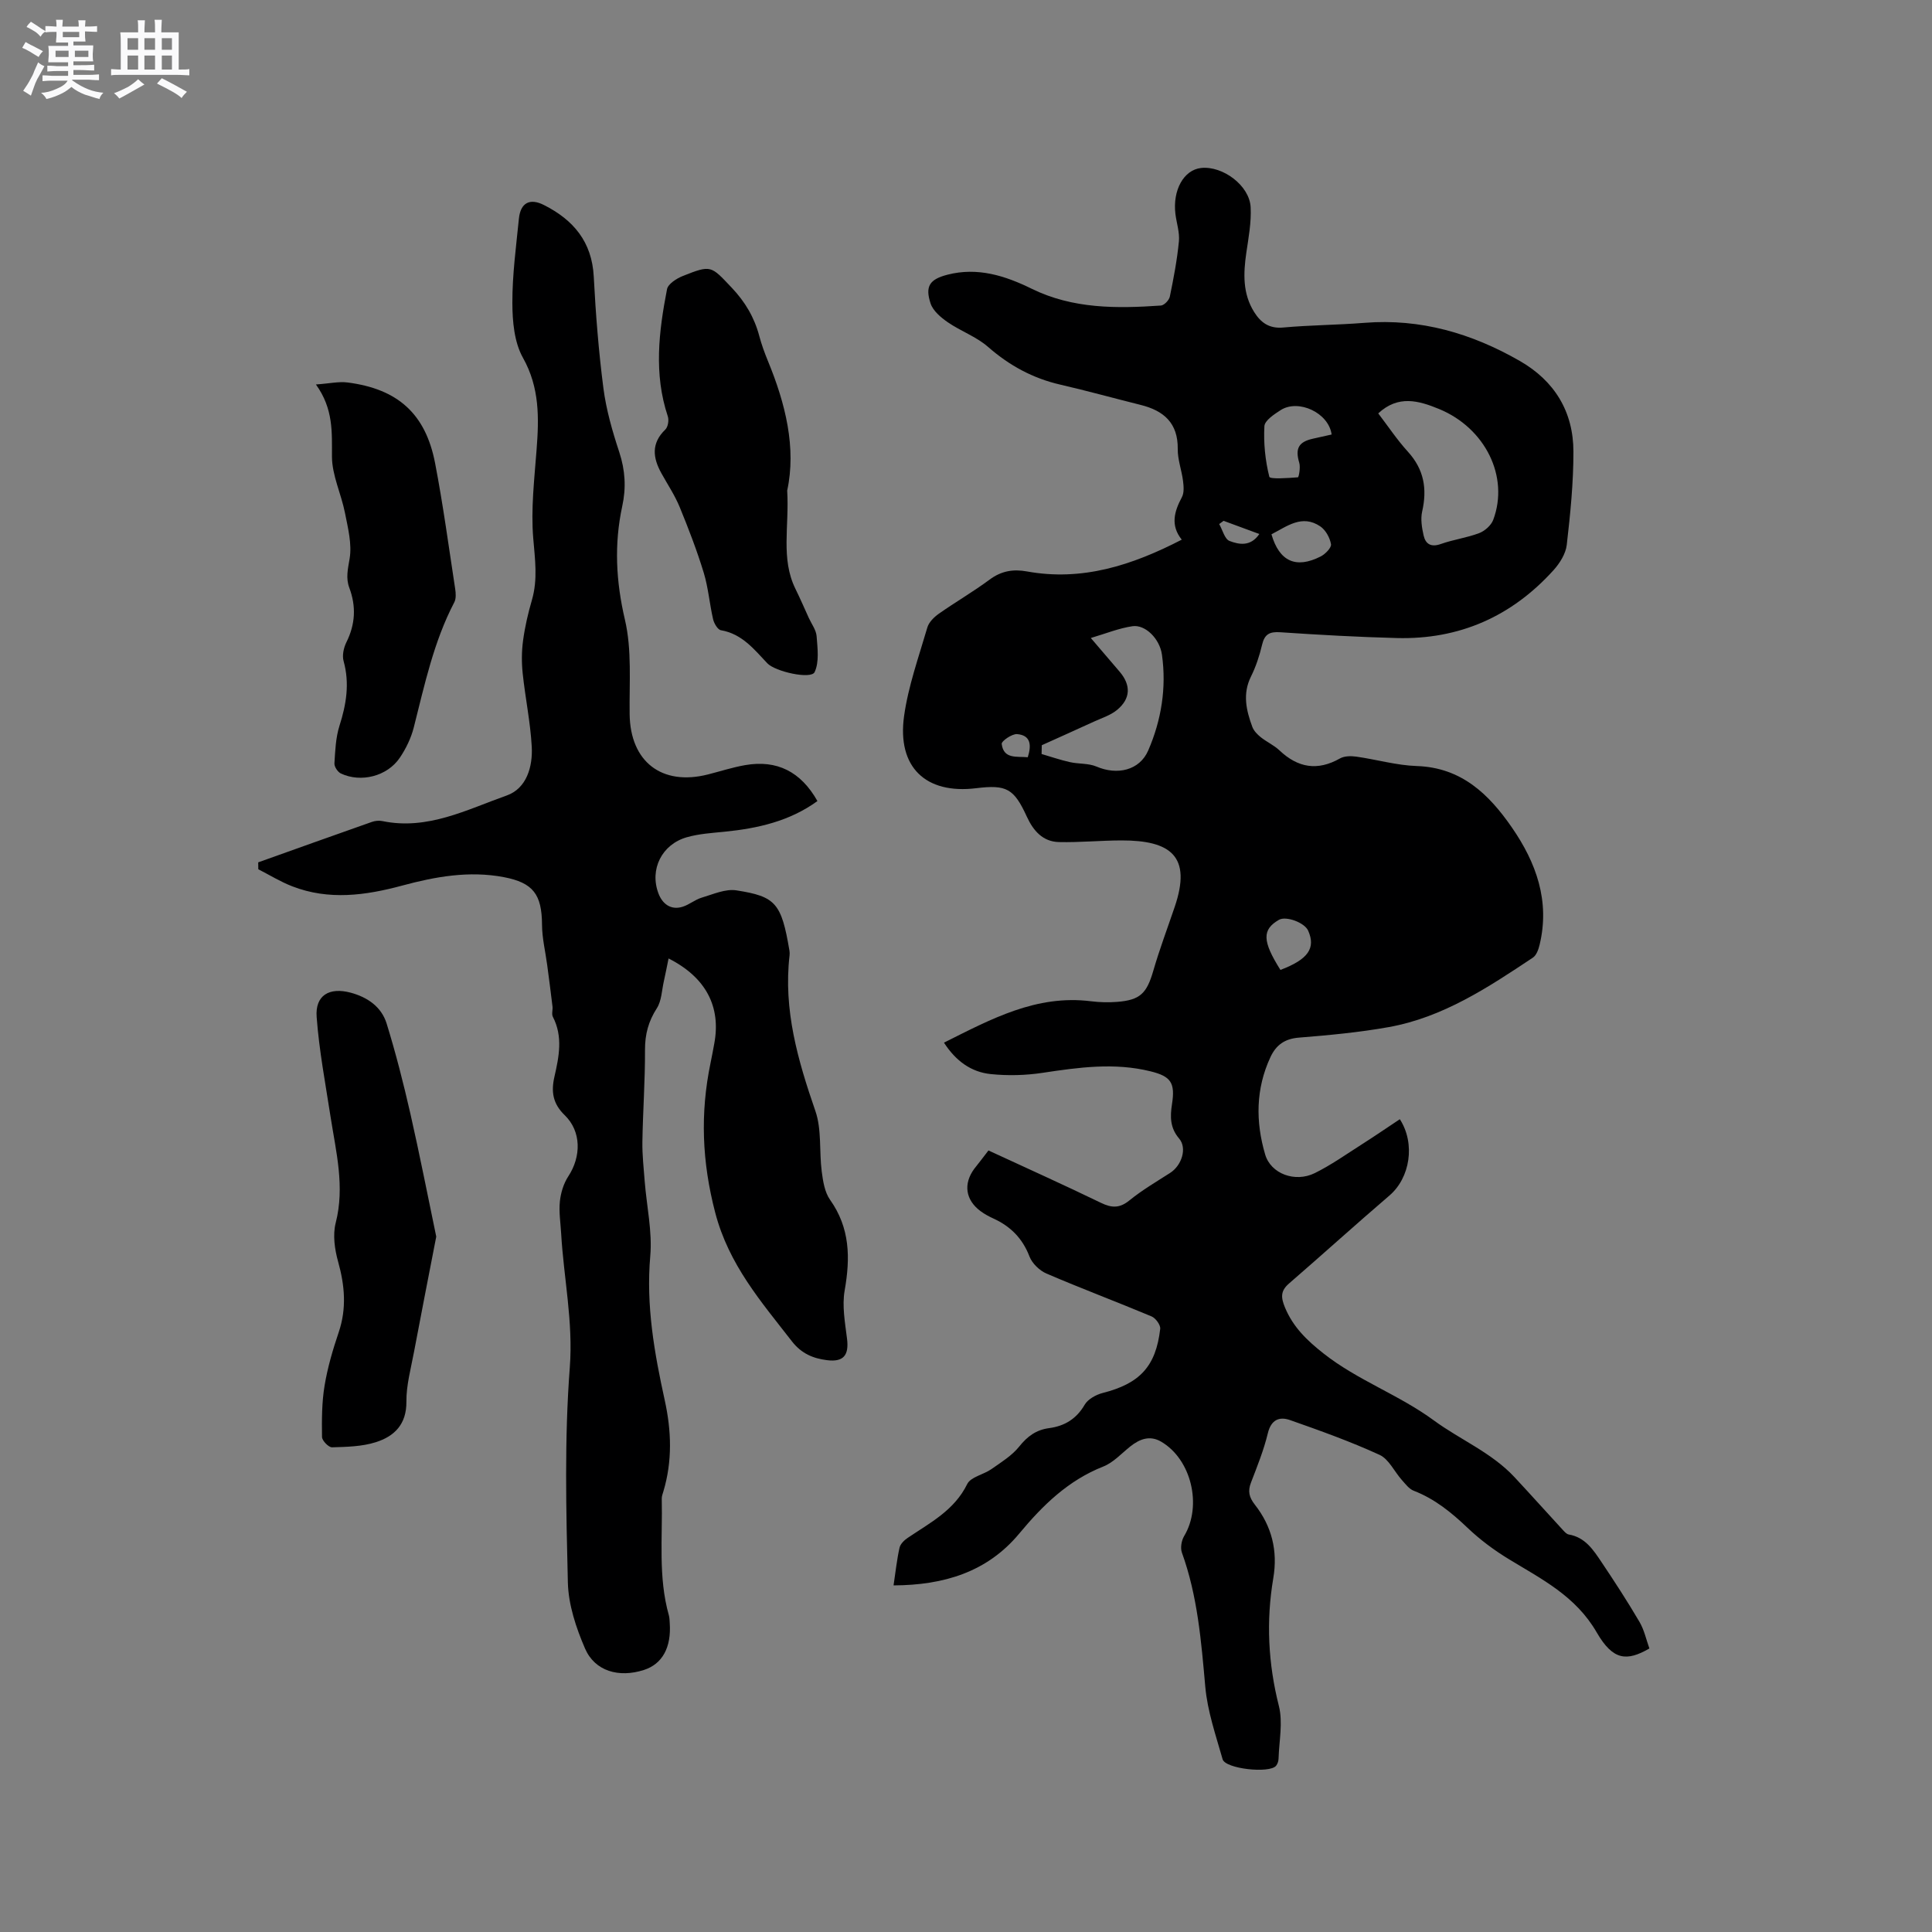 <svg enable-background="new 0 0 400 400" viewBox="0 0 400 400" xmlns="http://www.w3.org/2000/svg"><rect x="0" y="0" width="400" height="400" fill="#808080" stroke="none"/><path d="m6.8 9.5c.6.3 1.3.7 2.1 1.1-.4.4-.7.8-.9 1.2-.7-.4-1.3-.8-1.8-1.1s-1.1-.6-1.6-.8c.2-.4.5-.8.7-1.2.4.2.8.5 1.5.8zm.9 6.9c-.3.6-.5 1.1-.7 1.7s-.4 1.1-.6 1.7c-.6-.4-1.1-.7-1.6-1 .7-1 1.2-1.8 1.5-2.4.3-.5.6-1.1.8-1.7.3-.6.5-1.2.8-1.8.3.3.8.6 1.3.8-.7 1.3-1.2 2.2-1.5 2.7zm.1-11c.4.3 1 .7 1.7 1.1-.5.2-.8.6-1.1 1.1-.5-.6-1-1-1.4-1.2s-.9-.6-1.5-.8c.2-.4.5-.7.9-1.1.5.3.9.6 1.4.9zm10.5 13.1c1 .4 2 .6 3.1.7-.4.4-.7.8-.8 1.3-.9-.2-1.9-.6-3-.9-1-.4-2-.9-2.8-1.6-.5.4-1.1.9-1.9 1.3s-1.9.9-3.3 1.2c-.1-.3-.5-.8-1.1-1.3 1 0 2.1-.3 3.2-.8 1.2-.5 1.9-1 2.3-1.7h-3.2c-.4 0-1 0-2 .1v-1.2c1 0 1.7.1 2 .1h3.3v-1h-2.3c-.2 0-.9 0-2 .1v-1.2c1.2 0 1.9.1 2 .1h2.3v-.8h-4.1c0-.7.1-1.2.1-1.6 0-.5 0-1.1-.1-1.8h4.1v-.7h-2.5c0-.6.1-1.1.1-1.6v-.6h-.5c-.4 0-1 0-1.8.1v-1.3c1.2 0 1.9.1 2.1.1h.2c0-.3 0-.8-.1-1.4h1.4c0 .6-.1 1-.1 1.4h3.4c0-.4 0-.8-.1-1.3h1.5c0 .4-.1.9-.1 1.3.7 0 1.5 0 2.5-.1v1.2c-1 0-1.8-.1-2.5-.1v.6c0 .3 0 .8.1 1.5h-2.5v.8h4.1c0 .7-.1 1.3-.1 1.8s0 1 .1 1.5h-4.1v.8h1.4c.8 0 1.8 0 2.9-.1v1.2c-1 0-1.9-.1-2.8-.1h-1.5v1h3.2c.3 0 1 0 2.1-.1v1.2c-1.1 0-1.8-.1-2.1-.1h-3.4l-.1.1c1.4 1 2.4 1.5 3.4 1.9zm-4.1-6.7v-1.3h-2.7v1.3zm2.2-4.1v-1.1h-3.4v1.1zm1.9 4.1v-1.3h-2.8v1.3z" fill="#fafafb"/><path d="m37 6.7v2.3 5.4c1 0 1.8 0 2.2-.1v1.3c-.6 0-1.5-.1-2.5-.1h-11.9c-.7 0-1.3 0-1.8.1v-1.3c.5 0 1.1.1 2 .1v-5.2c0-1 0-1.8-.1-2.5h3.7c0-1.3 0-2.1-.1-2.5h1.5c0 .4-.1 1.3-.1 2.5h2.2c0-1.2 0-2.1-.1-2.6h1.5c0 .4-.1 1.3-.1 2.6zm-12.3 13.7c-.3-.4-.7-.8-1.1-1.1 1.1-.4 2.1-.9 2.9-1.3.8-.5 1.5-1 2.1-1.6.4.4.9.8 1.3 1.1-2.5 1.4-4.2 2.4-5.2 2.9zm3.9-10.1v-2.4h-2.2v2.4zm0 4.1v-2.9h-2.2v2.9zm3.5-4.1v-2.4h-2.2v2.4zm0 4.1v-2.9h-2.2v2.9zm.4 2.9 1-1.1c.6.3 1.4.7 2.5 1.3s2 1.1 2.7 1.5c-.4.4-.8.8-1.1 1.3-.8-.8-2.5-1.7-5.1-3zm3.1-7v-2.4h-2.1v2.4zm0 4.1v-2.9h-2.1v2.9z" fill="#fafafb"/><g fill="#000001"><path d="m204.65 238.19c7.95 3.68 15.67 7.15 23.28 10.84 2.27 1.1 3.9 1.14 5.93-.52 2.61-2.12 5.55-3.84 8.4-5.67 2.39-1.53 3.57-5.11 1.87-7.11-1.91-2.23-1.88-4.56-1.48-7.14.69-4.42-.23-5.74-4.43-6.78-7.49-1.86-14.91-.82-22.38.31-3.51.53-7.17.62-10.7.26-4.04-.41-7.23-2.68-9.7-6.51 9.74-4.87 19.11-9.99 30.43-8.57 1.78.22 3.61.27 5.39.13 4.82-.37 6.16-1.77 7.52-6.45 1.29-4.45 2.93-8.8 4.42-13.19 3.6-10.54-.83-13.81-11.04-13.79-4.31.01-8.62.44-12.93.34-3.31-.08-5.28-2.32-6.61-5.21-2.7-5.89-4.21-6.71-10.52-5.94-10.43 1.28-16.4-4.34-14.92-14.94.87-6.22 3.05-12.28 4.82-18.35.32-1.08 1.37-2.12 2.34-2.81 3.47-2.44 7.15-4.57 10.55-7.09 2.42-1.8 4.88-2.21 7.73-1.69 11.4 2.07 21.71-1.24 32.05-6.58-2.39-2.98-1.55-5.84.03-8.8.49-.92.37-2.27.23-3.39-.28-2.2-1.12-4.39-1.09-6.57.07-5.4-2.9-7.95-7.69-9.14-5.54-1.38-11.04-2.91-16.6-4.19-5.72-1.31-10.59-3.97-15.01-7.84-2.41-2.1-5.64-3.24-8.31-5.08-1.44-.99-3.07-2.37-3.57-3.91-1.17-3.57-.17-4.99 3.52-5.94 6.22-1.6 11.92.21 17.44 2.92 8.52 4.18 17.6 4.1 26.73 3.47.68-.05 1.7-1.11 1.85-1.85.78-3.78 1.51-7.6 1.88-11.43.18-1.84-.48-3.77-.72-5.66-.61-4.96 1.73-9.15 5.31-9.54 4.47-.49 10.02 3.62 10.26 8.1.17 3.12-.43 6.3-.89 9.43-.62 4.28-.79 8.47 1.63 12.31 1.38 2.19 3.11 3.45 6 3.19 5.59-.51 11.22-.52 16.82-.97 11.62-.93 22.22 2.18 32.17 7.89 7.21 4.14 11.09 10.52 11.1 18.77.01 6.44-.64 12.9-1.38 19.31-.21 1.84-1.45 3.81-2.74 5.24-8.66 9.58-19.5 14.39-32.45 14.05-8.05-.21-16.09-.66-24.12-1.2-2.22-.15-3.25.39-3.77 2.59-.53 2.25-1.27 4.51-2.3 6.58-1.78 3.59-.98 7.01.28 10.42.3.82 1.03 1.56 1.73 2.13 1.24.99 2.75 1.66 3.89 2.74 3.82 3.61 7.87 4.31 12.54 1.66.91-.51 2.26-.52 3.35-.37 4.19.59 8.35 1.81 12.54 1.95 9.25.31 14.93 5.83 19.69 12.72 5.04 7.29 7.91 15.24 5.74 24.28-.23.97-.66 2.19-1.41 2.68-9.27 6.17-18.61 12.36-29.83 14.37-6.14 1.1-12.39 1.68-18.62 2.18-2.93.24-4.71 1.54-5.87 4.04-3.06 6.57-3.09 13.38-1.09 20.16 1.17 3.99 6.19 5.86 10.27 3.85 3.4-1.68 6.53-3.91 9.74-5.95 2.65-1.69 5.25-3.47 7.87-5.21 3.27 5.07 2.11 12.15-2.14 15.79-7 6-13.83 12.19-20.81 18.23-1.78 1.54-1.68 2.9-.83 4.96 1.69 4.08 4.57 6.83 7.98 9.52 7.06 5.57 15.59 8.53 22.87 13.88 5.42 3.98 11.93 6.63 16.69 11.75 3.36 3.61 6.65 7.28 9.99 10.91.35.38.77.86 1.22.94 3.43.58 5.12 3.23 6.82 5.77 2.71 4.04 5.37 8.13 7.83 12.33.99 1.68 1.4 3.7 2.05 5.5-4.67 2.69-7.53 2.52-10.91-3.33-4.36-7.54-11.37-11.01-18.2-15.17-3.04-1.85-5.97-4.03-8.55-6.49-3.34-3.18-6.79-5.99-11.14-7.67-.96-.37-1.71-1.4-2.45-2.22-1.56-1.75-2.69-4.32-4.62-5.21-6.02-2.76-12.28-5-18.54-7.2-2.2-.77-3.91-.09-4.59 2.74-.84 3.48-2.2 6.85-3.49 10.21-.68 1.77-.4 3.02.8 4.56 3.5 4.46 4.79 9.54 3.82 15.23-1.5 8.88-1.07 17.65 1.16 26.46.86 3.41.04 7.26-.07 10.9-.01.5-.2 1.09-.51 1.47-1.33 1.65-10.5.65-11.07-1.34-1.41-4.96-3.14-9.95-3.59-15.03-.84-9.42-1.59-18.78-4.84-27.76-.35-.97-.09-2.5.46-3.42 3.77-6.25 1.53-15.88-4.76-19.55-2.33-1.36-4.44-.56-6.41 1.01-1.81 1.45-3.49 3.32-5.57 4.14-7.27 2.87-12.52 8.01-17.39 13.87-6.64 7.99-15.62 10.69-26.03 10.74.43-2.85.69-5.36 1.24-7.81.18-.78.99-1.57 1.72-2.05 4.62-3.12 9.62-5.67 12.29-11.12.73-1.48 3.37-1.95 4.99-3.08 2.03-1.43 4.26-2.79 5.77-4.68 1.7-2.13 3.53-3.47 6.19-3.82 3.22-.43 5.66-1.91 7.38-4.86.67-1.15 2.34-2.06 3.72-2.42 7.64-1.94 11.01-5.46 11.91-13.28.09-.8-.95-2.22-1.79-2.57-7.22-3.03-14.56-5.78-21.75-8.87-1.45-.62-2.97-2.1-3.53-3.54-1.43-3.73-3.88-6.2-7.4-7.83-.96-.44-1.91-.94-2.75-1.57-3.1-2.31-3.57-5.63-1.29-8.74.97-1.23 1.88-2.4 2.95-3.81zm80.7-152.6c2.01 2.62 3.89 5.46 6.15 7.94 3.33 3.66 4.01 7.7 2.94 12.38-.35 1.55-.06 3.34.3 4.94.41 1.8 1.54 2.5 3.57 1.78 2.58-.92 5.37-1.28 7.93-2.25 1.18-.45 2.49-1.61 2.92-2.76 3.34-8.93-1.66-19-11.21-22.94-4.25-1.75-8.47-2.94-12.6.91zm-69.66 68.7c-.01.61-.03 1.21-.04 1.82 1.95.57 3.89 1.24 5.87 1.68 1.82.41 3.84.21 5.5.92 4.27 1.83 8.91.82 10.71-3.34 2.72-6.28 3.8-12.97 2.84-19.82-.47-3.35-3.48-6.28-6.1-5.9-2.81.41-5.51 1.52-8.63 2.44 2.27 2.66 4.12 4.82 5.97 6.98 2.36 2.77 2.3 5.57-.53 7.91-1.33 1.1-3.12 1.66-4.74 2.4-3.6 1.66-7.23 3.27-10.85 4.91zm60.01-64.33c-.62-4.52-6.88-7.39-10.54-5.06-1.34.86-3.32 2.16-3.38 3.34-.19 3.49.17 7.09 1.02 10.47.14.54 3.87.27 5.92.11.19-.02.56-2.06.28-3-.88-2.94-.17-4.34 2.86-5 1.23-.27 2.45-.55 3.84-.86zm-12.46 20.66c1.63 5.62 5.07 7.19 10.19 4.59.95-.48 2.26-1.82 2.14-2.54-.23-1.34-1.11-2.94-2.22-3.69-3.79-2.56-6.91.01-10.11 1.64zm1.86 90.19c5.74-2.17 7.35-4.51 5.74-8.13-.74-1.67-4.57-3.09-6.05-2.24-3.51 2.02-3.46 4.39.31 10.37zm-52.31-44.03c.77-2.44.68-4.54-2.2-4.79-1.06-.09-3.27 1.45-3.2 2.03.4 3.21 3.13 2.54 5.4 2.76zm40.54-48.95c-.3.22-.6.45-.91.67.7 1.21 1.13 3.11 2.14 3.5 1.96.75 4.37 1.22 6.17-1.44-2.54-.94-4.97-1.83-7.4-2.73z"/><path d="m53.46 178.54c7.84-2.8 15.68-5.61 23.53-8.37.67-.24 1.5-.32 2.2-.17 9.33 1.93 17.47-2.38 25.74-5.31 4.09-1.45 5.4-5.96 5.16-10.14-.28-5.05-1.34-10.06-1.87-15.11-.24-2.26-.23-4.6.08-6.85.38-2.82 1.03-5.63 1.83-8.37 1.24-4.28.63-8.45.27-12.8-.5-6.03.23-12.18.69-18.26.51-6.6.66-12.89-2.82-19.09-1.8-3.21-2.18-7.52-2.19-11.34-.02-5.81.77-11.62 1.35-17.43.33-3.34 2.27-4.33 5.19-2.85 6.1 3.08 9.93 7.6 10.31 14.81.4 7.72 1.01 15.45 2 23.12.58 4.48 1.86 8.91 3.28 13.22 1.24 3.76 1.45 7.39.62 11.2-1.7 7.87-1.31 15.53.55 23.49 1.47 6.26.89 13.04.98 19.59.13 9.81 6.64 14.89 16.22 12.46 2.56-.65 5.1-1.48 7.7-1.93 6.57-1.14 11.52 1.34 14.96 7.44-5.74 4.17-12.34 5.66-19.24 6.35-2.63.26-5.32.43-7.83 1.15-5.14 1.48-7.72 6.64-5.85 11.61.78 2.09 2.49 3.55 4.99 2.78 1.39-.43 2.58-1.48 3.97-1.89 2.36-.7 4.92-1.87 7.19-1.51 8.12 1.27 9.32 2.62 10.98 12.51.05.31.05.64.02.95-1.31 11.26 1.72 21.74 5.35 32.23 1.33 3.85.77 8.34 1.31 12.51.26 2.01.61 4.29 1.73 5.87 4.14 5.84 4.2 12.03 3.02 18.75-.57 3.22.08 6.7.49 10.02.42 3.4-.72 4.86-4.14 4.43-2.88-.36-5.3-1.36-7.27-3.9-6.39-8.23-13.07-15.87-15.88-26.64-2.75-10.53-3.13-20.58-.97-30.99.28-1.35.53-2.7.78-4.06 1.4-7.57-1.71-13.66-9.47-17.58-.35 1.7-.64 3.22-.98 4.73-.43 1.88-.46 4.04-1.45 5.58-1.74 2.7-2.46 5.39-2.45 8.61.03 6.35-.44 12.69-.54 19.04-.04 2.73.27 5.48.48 8.21.41 5.15 1.59 10.37 1.15 15.44-.9 10.22.84 20.04 3 29.87 1.39 6.32 1.59 12.59-.28 18.85-.15.5-.36 1.03-.34 1.54.19 8.06-.77 16.19 1.47 24.12.14.5.14 1.05.18 1.58.36 5.08-1.53 8.51-5.35 9.74-5.17 1.66-10.14.27-12.18-4.43-1.86-4.3-3.45-9.08-3.56-13.69-.36-14.83-.73-29.74.4-44.5.72-9.5-1.26-18.52-1.79-27.76-.13-2.22-.49-4.47-.26-6.66.19-1.77.77-3.68 1.74-5.16 2.68-4.08 2.74-9.29-.75-12.67-2.47-2.39-2.83-4.86-2.12-7.96.94-4.13 1.8-8.3-.33-12.41-.29-.56.01-1.41-.07-2.11-.34-2.87-.72-5.74-1.1-8.61-.37-2.78-1.06-5.56-1.07-8.35-.04-6.26-1.83-8.68-7.92-9.84-7.17-1.36-14.14-.11-21.03 1.75-7.6 2.05-15.19 3.09-22.77.15-2.43-.94-4.69-2.34-7.02-3.53 0-.47-.01-.95-.02-1.43z"/><path d="m162.98 101.57c.45 7.42-1.37 14.07 1.7 20.33.98 1.99 1.86 4.03 2.78 6.05.57 1.25 1.51 2.48 1.61 3.76.19 2.5.57 5.34-.41 7.44-.73 1.56-8.15-.09-9.79-1.82-2.75-2.91-5.25-6.1-9.61-6.85-.67-.11-1.42-1.41-1.62-2.27-.74-3.19-.99-6.52-1.94-9.64-1.41-4.61-3.15-9.13-4.98-13.59-1-2.43-2.49-4.66-3.77-6.97-1.79-3.21-2.17-6.22.8-9.08.56-.54.78-1.95.51-2.74-2.93-8.77-1.86-17.56-.16-26.31.21-1.1 1.99-2.23 3.27-2.74 5.9-2.34 5.8-2.14 10.12 2.42 2.78 2.93 4.7 6.17 5.72 10.04.46 1.73 1.08 3.43 1.76 5.09 3.69 8.93 5.91 18.07 4.01 26.88z"/><path d="m90.32 256.03c-1.6 8.28-3.14 16.06-4.6 23.85-.64 3.43-1.61 6.89-1.58 10.33.04 4.7-2.51 7.17-6.33 8.38-2.86.91-6.03.97-9.07 1.06-.7.02-2.06-1.38-2.07-2.14-.05-3.55-.05-7.15.53-10.63.62-3.74 1.7-7.43 2.92-11.03 1.68-4.95 1.26-9.71-.12-14.65-.71-2.54-1.13-5.52-.5-8 1.93-7.52.07-14.7-1.06-21.98-1.06-6.88-2.37-13.74-2.88-20.66-.34-4.49 2.62-6.23 7.07-5.03 3.47.94 6.34 2.93 7.41 6.36 1.9 6.14 3.49 12.39 4.92 18.66 1.94 8.54 3.62 17.14 5.36 25.48z"/><path d="m65.41 79.6c2.78-.19 4.72-.65 6.57-.41 10.39 1.34 16.13 6.48 18.1 16.69 1.66 8.63 2.83 17.35 4.16 26.04.14.9.21 2.02-.18 2.77-4.27 8.17-6.15 17.09-8.39 25.91-.56 2.21-1.62 4.4-2.9 6.29-2.59 3.83-8.03 5.21-12.2 3.25-.65-.31-1.37-1.4-1.33-2.08.16-2.61.26-5.32 1.04-7.78 1.42-4.45 2.14-8.78.86-13.4-.33-1.17.01-2.76.57-3.89 1.86-3.73 2.06-7.43.61-11.3-.75-2-.3-3.88.06-6 .52-3.03-.34-6.37-.96-9.51-.77-3.92-2.68-7.76-2.69-11.64-.02-4.99.35-9.83-3.32-14.94z"/></g></svg>